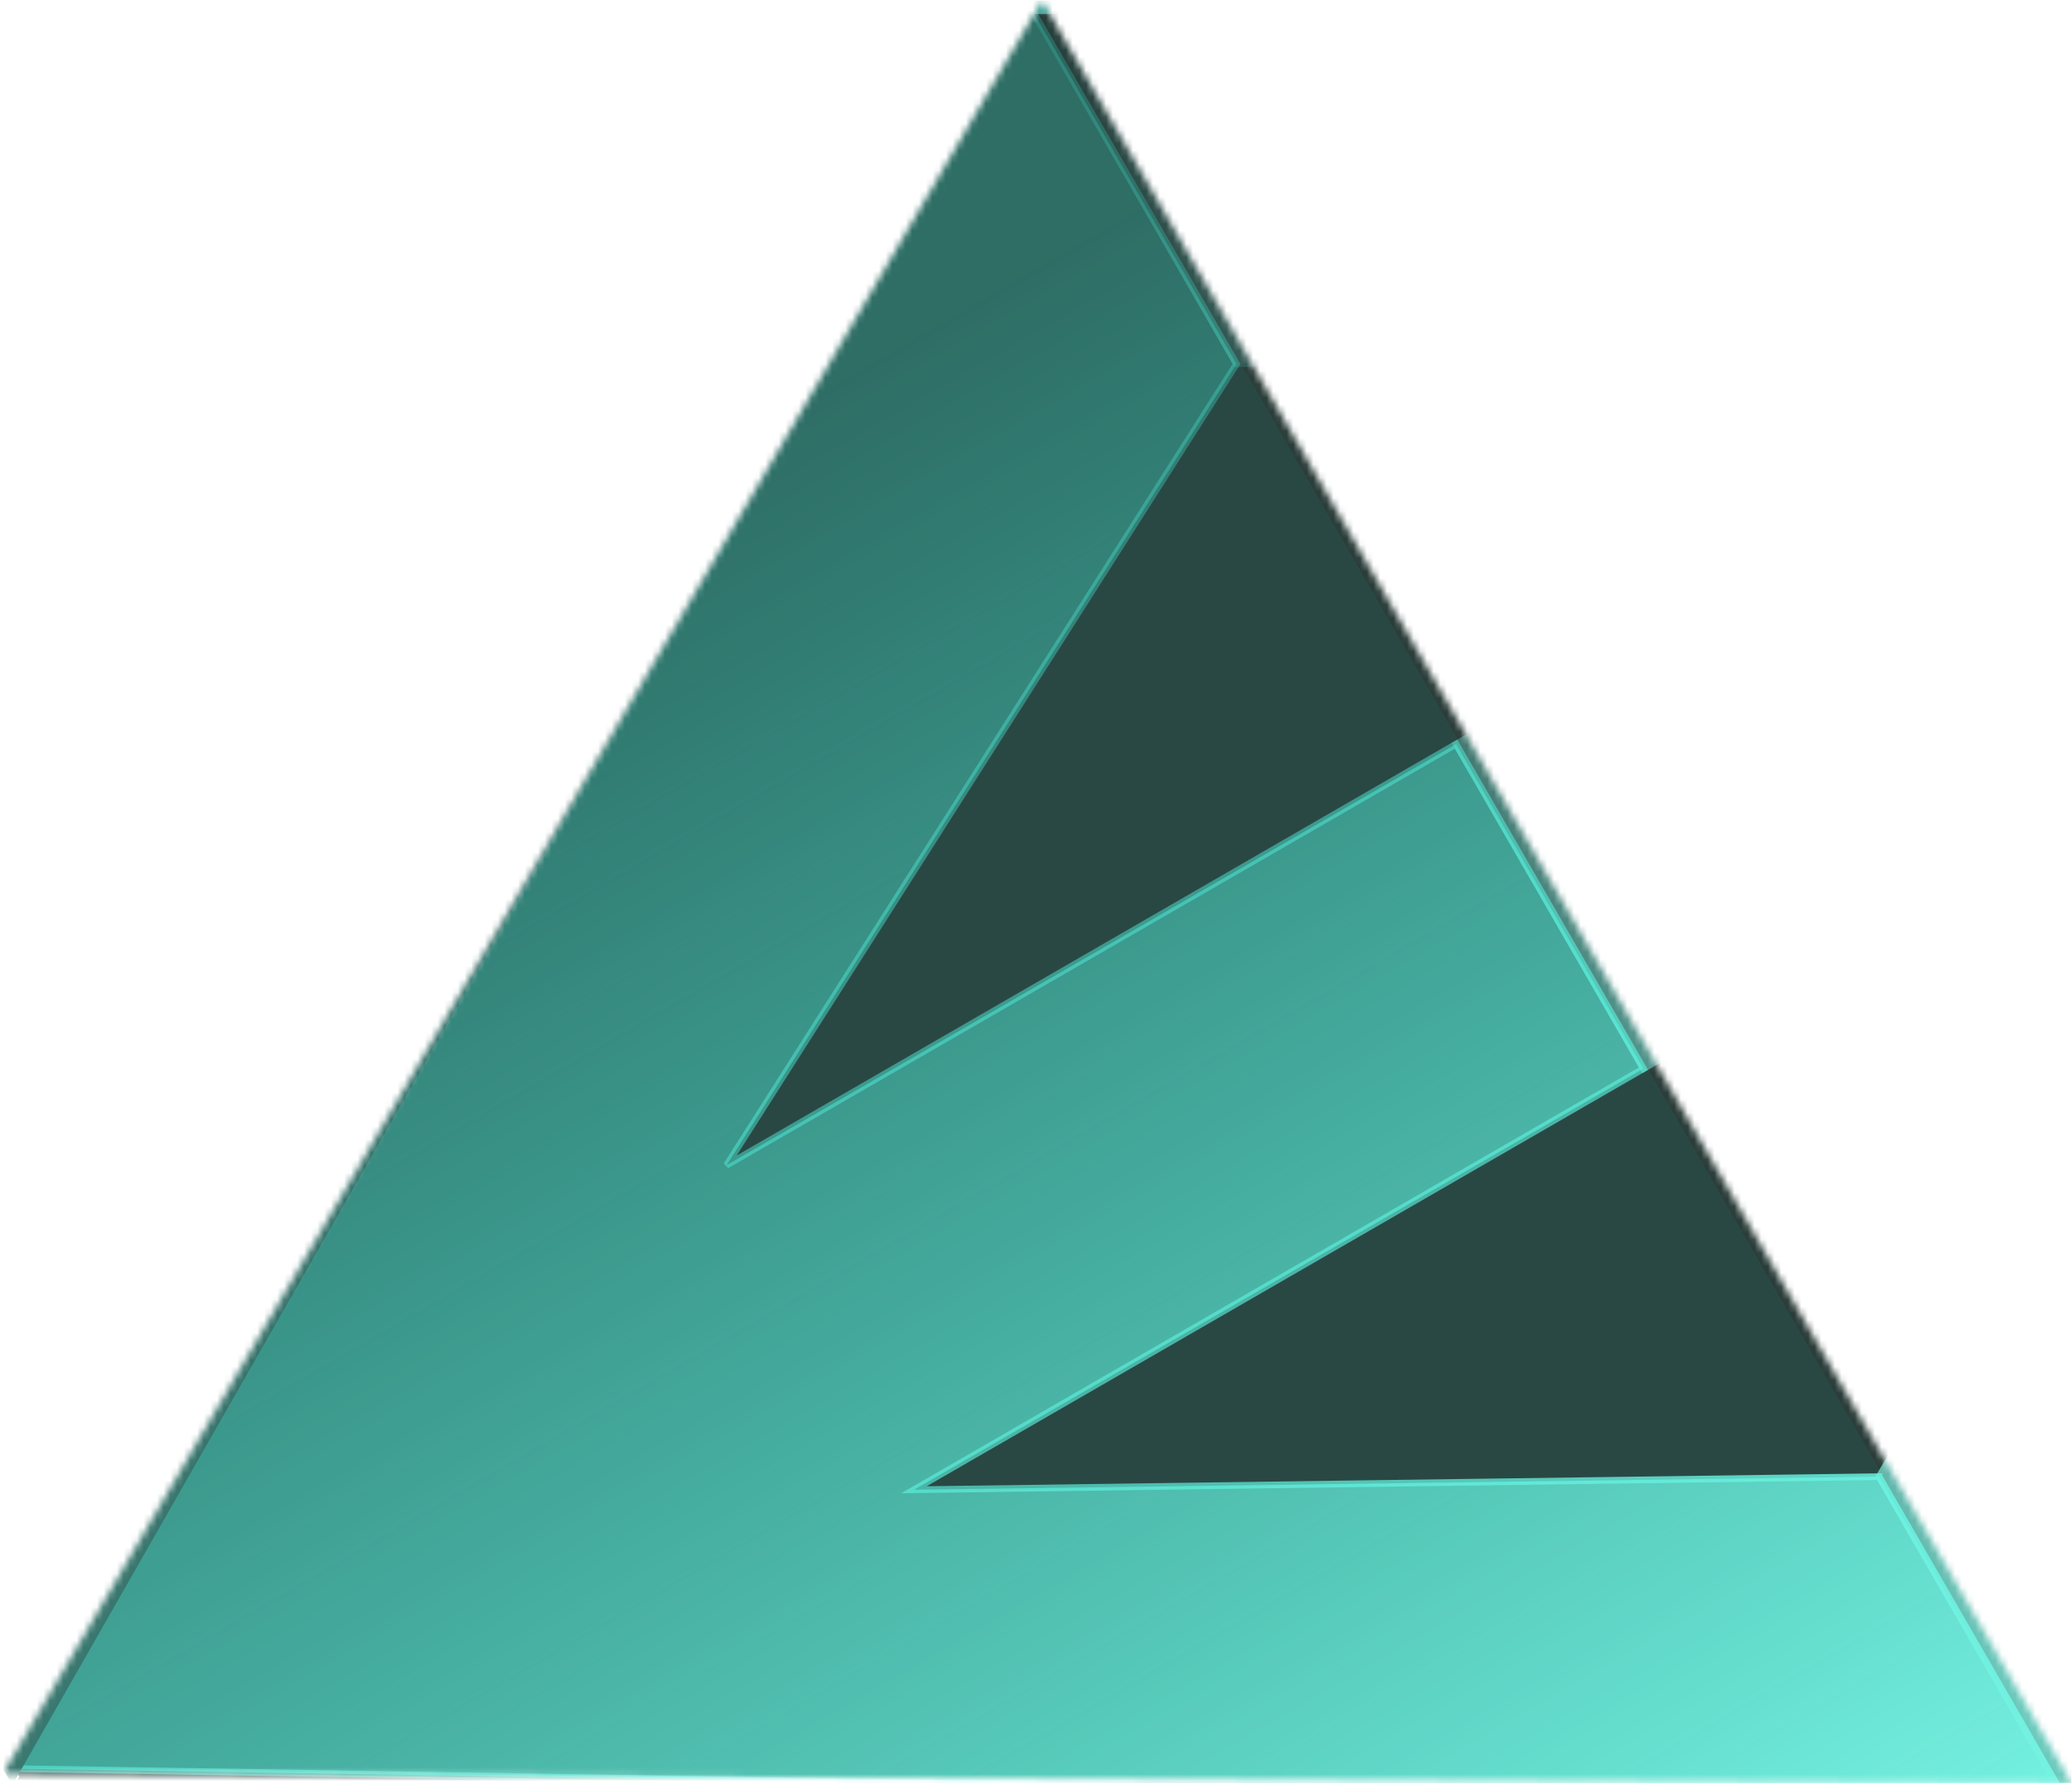 <svg width="310" height="267" viewBox="0 0 310 267" fill="none" xmlns="http://www.w3.org/2000/svg">
<g opacity="0.9" clip-path="url(#clip0)">
<mask id="mask0" mask-type="alpha" maskUnits="userSpaceOnUse" x="0" y="0" width="310" height="267">
<path d="M0.425 265.477L155.909 0.08L309.932 266.856L0.425 265.477Z" fill="#C4C4C4"/>
</mask>
<g mask="url(#mask0)">
<path d="M459.894 2.476L153.586 -0.149L304.459 -267.508L459.894 2.476Z" fill="url(#paint0_linear)"/>
<path d="M460.012 2.616L307.5 269.821L152.32 -1.92L460.012 2.616Z" fill="url(#paint1_linear)"/>
<path d="M305.265 -267.125L154.269 1.239L-2.643 -270.541L305.265 -267.125Z" fill="#1B3E3A"/>
<path d="M153.168 -0.668L3.04 266.156L-152.972 -4.067L153.168 -0.668Z" fill="#123430"/>
<path d="M309.733 269.388L2.587 266.393L153.565 -1.153L309.733 269.388Z" fill="#123430"/>
<path d="M155.808 0.084L-153.052 -4.457L-2.527 -271.202L155.808 0.084Z" fill="#1B3E3A"/>
<path d="M309.176 269.545L459.315 -0.303L151.351 -3.815L184.999 54.465L326.99 48.343L217.846 111.357L245.886 159.924L355.03 96.909L281.136 220.979L309.176 269.545Z" fill="url(#paint2_linear)" stroke="url(#paint3_linear)"/>
<path d="M309.176 269.546L0.411 264.646L151.351 -3.814L184.999 54.465L108.702 174.372L217.846 111.358L245.886 159.924L136.741 222.939L281.136 220.979L309.176 269.546Z" fill="url(#paint4_linear)" stroke="url(#paint5_linear)"/>
<path d="M34.754 -200.921L-3.646 -267.433L304.352 -266.364L458.86 1.253L151.524 1.329L115.082 -61.789L346.443 -61.437L267.29 -198.533L34.754 -200.921Z" fill="url(#paint6_linear)"/>
<path fill-rule="evenodd" clip-rule="evenodd" d="M460.132 2.02L151.138 2.097L113.809 -62.559L345.17 -62.206L266.902 -197.77L34.366 -200.158L-4.921 -268.205L304.738 -267.13L460.132 2.02ZM457.589 0.486L303.966 -265.597L-2.372 -266.662L35.142 -201.685L267.679 -199.296L347.716 -60.667L116.355 -61.02L151.909 0.561L457.589 0.486Z" fill="url(#paint7_linear)"/>
<path d="M36.176 -201.884L-2.281 -268.494L-152.925 -2.362L1.813 265.654L153.12 0.668L116.624 -62.545L3.075 137.141L-76.195 -0.159L36.176 -201.884Z" fill="url(#paint8_linear)"/>
<path fill-rule="evenodd" clip-rule="evenodd" d="M1.849 267.137L153.971 0.722L116.586 -64.03L3.037 135.656L-75.346 -0.109L37.025 -201.834L-2.321 -269.982L-153.777 -2.415L1.849 267.137ZM1.778 264.17L-152.075 -2.309L-2.243 -267.007L35.327 -201.933L-77.044 -0.209L3.112 138.626L116.661 -61.059L152.267 0.613L1.778 264.17Z" fill="url(#paint9_linear)"/>
</g>
</g>
<defs>
<linearGradient id="paint0_linear" x1="459.894" y1="2.476" x2="148.629" y2="-173.174" gradientUnits="userSpaceOnUse">
<stop stop-color="#142823"/>
<stop offset="1" stop-color="#142823"/>
</linearGradient>
<linearGradient id="paint1_linear" x1="460.012" y1="2.616" x2="153.248" y2="177.796" gradientUnits="userSpaceOnUse">
<stop stop-color="#142823"/>
<stop offset="1" stop-color="#142823"/>
</linearGradient>
<linearGradient id="paint2_linear" x1="423.902" y1="203.308" x2="266.077" y2="-70.052" gradientUnits="userSpaceOnUse">
<stop offset="0.047" stop-color="#5CC4B6"/>
<stop offset="1" stop-color="#0C2421"/>
</linearGradient>
<linearGradient id="paint3_linear" x1="423.902" y1="203.308" x2="266.077" y2="-70.052" gradientUnits="userSpaceOnUse">
<stop offset="0.047" stop-color="#5CC4B6"/>
<stop offset="1" stop-color="#0C2421"/>
</linearGradient>
<linearGradient id="paint4_linear" x1="194.45" y1="335.783" x2="36.625" y2="62.423" gradientUnits="userSpaceOnUse">
<stop stop-color="#67F0DE"/>
<stop offset="0.875" stop-color="#29EFD5" stop-opacity="0.22"/>
</linearGradient>
<linearGradient id="paint5_linear" x1="194.45" y1="335.783" x2="36.625" y2="62.423" gradientUnits="userSpaceOnUse">
<stop stop-color="#67F0DE"/>
<stop offset="0.875" stop-color="#29EFD5" stop-opacity="0.22"/>
</linearGradient>
<linearGradient id="paint6_linear" x1="343.593" y1="67.803" x2="111.621" y2="-333.983" gradientUnits="userSpaceOnUse">
<stop stop-color="#25BEAA"/>
<stop offset="1" stop-color="#293937"/>
</linearGradient>
<linearGradient id="paint7_linear" x1="344.243" y1="68.929" x2="110.968" y2="-335.114" gradientUnits="userSpaceOnUse">
<stop stop-color="#25BEAA"/>
<stop offset="1" stop-color="#293937"/>
</linearGradient>
<linearGradient id="paint8_linear" x1="115.924" y1="199.772" x2="-116.393" y2="-202.612" gradientUnits="userSpaceOnUse">
<stop stop-color="#246A61"/>
<stop offset="1" stop-color="#0B1E1B"/>
</linearGradient>
<linearGradient id="paint9_linear" x1="116.575" y1="200.9" x2="-117.047" y2="-203.745" gradientUnits="userSpaceOnUse">
<stop stop-color="#246A61"/>
<stop offset="1" stop-color="#0B1E1B"/>
</linearGradient>
<clipPath id="clip0">
<rect width="266.776" height="309.507" fill="white" transform="translate(0.425 266.856) rotate(-90)"/>
</clipPath>
</defs>
</svg>

